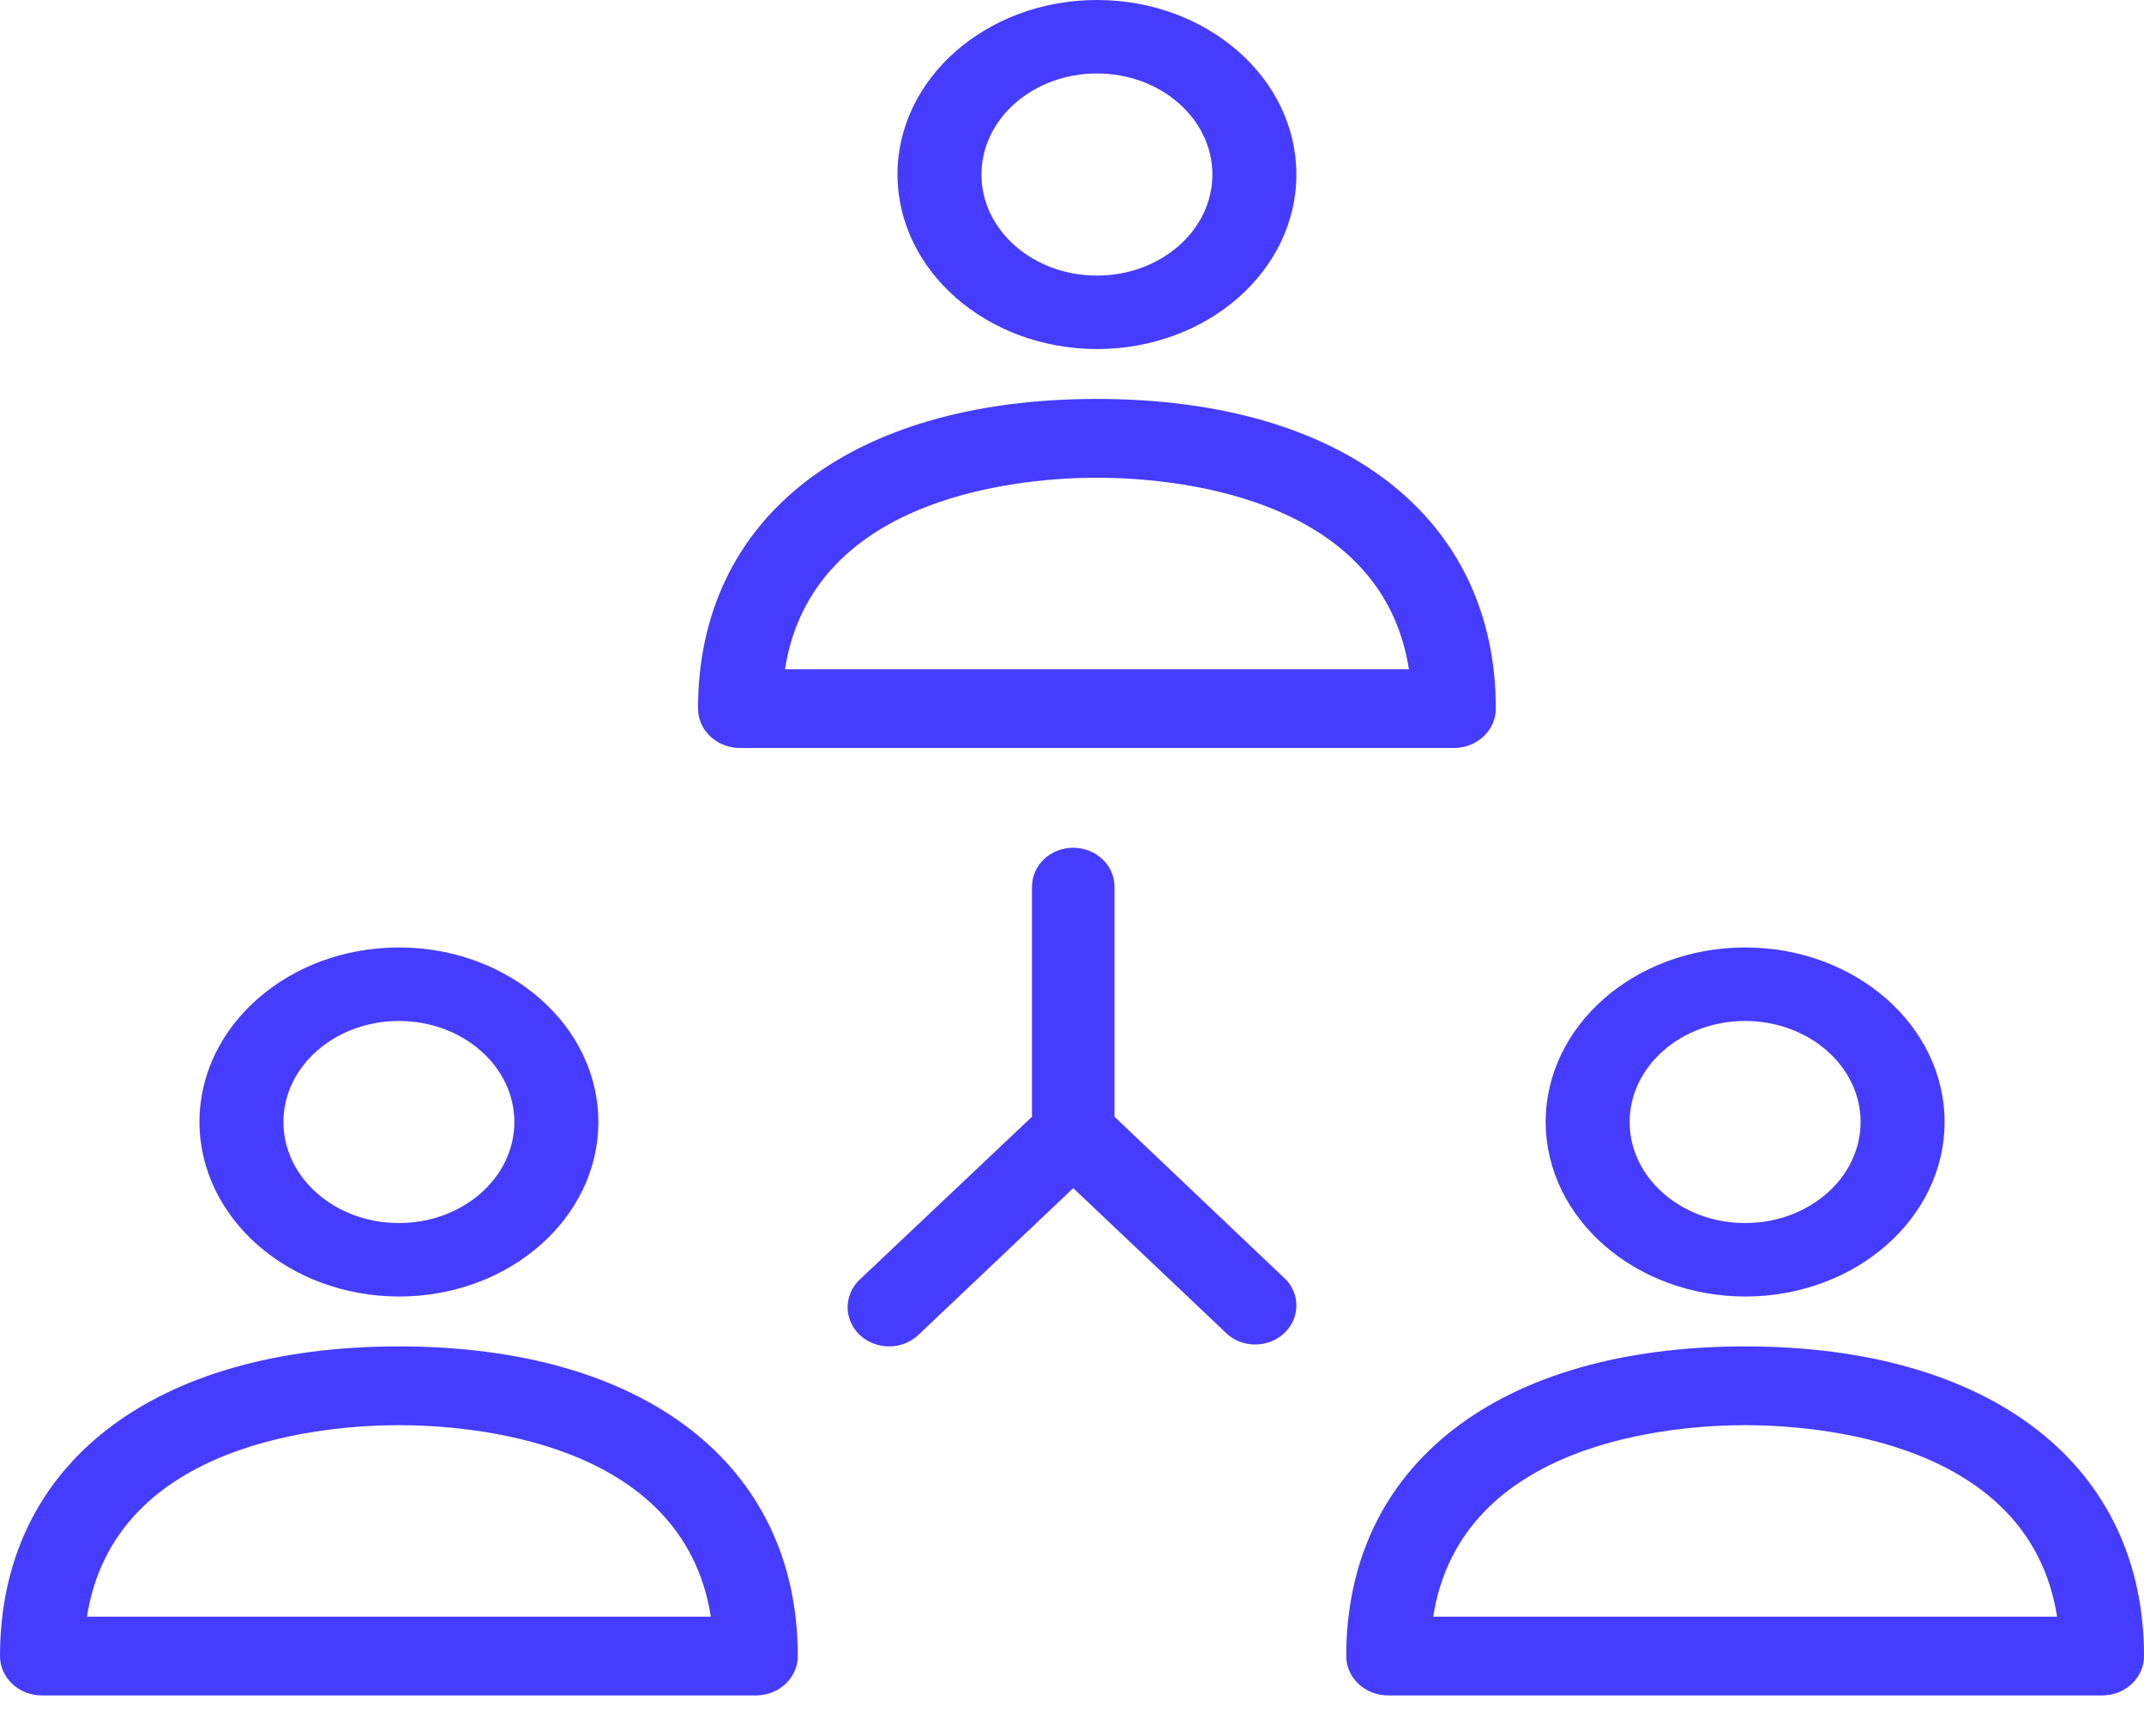 <?xml version="1.0" encoding="UTF-8"?>
<svg width="42px" height="34px" viewBox="0 0 42 34" version="1.1" xmlns="http://www.w3.org/2000/svg" xmlns:xlink="http://www.w3.org/1999/xlink">
    <!-- Generator: sketchtool 54.1 (76490) - https://sketchapp.com -->
    <title>681999A8-C9E8-4CAB-9EFE-8E8F79369CEA</title>
    <desc>Created with sketchtool.</desc>
    <g id="Landing-page" stroke="none" stroke-width="1" fill="none" fill-rule="evenodd">
        <g id="Landing-Page" transform="translate(-757, -1648)" fill="#453CFF" fill-rule="nonzero">
            <g id="network" transform="translate(757, 1648)">
                <path d="M21.488,7.814 C16.668,7.814 13.674,10.129 13.674,13.879 C13.674,14.306 14.043,14.651 14.497,14.651 L28.48,14.651 C28.934,14.651 29.302,14.306 29.302,13.879 C29.302,10.137 26.308,7.814 21.488,7.814 Z M15.377,13.108 C15.92,9.643 20.139,9.357 21.488,9.357 C22.837,9.357 27.057,9.643 27.6,13.108 L15.377,13.108 Z" id="Shape"></path>
                <path d="M21.488,0 C19.331,0 17.581,1.531 17.581,3.419 C17.586,5.305 19.332,6.833 21.488,6.837 C23.646,6.837 25.395,5.307 25.395,3.419 C25.395,1.531 23.646,0 21.488,0 Z M21.488,5.398 C20.239,5.398 19.226,4.512 19.226,3.419 C19.226,2.326 20.239,1.439 21.488,1.439 C22.738,1.439 23.75,2.326 23.75,3.419 C23.75,4.512 22.738,5.398 21.488,5.398 Z" id="Shape"></path>
                <path d="M7.814,26.372 C2.994,26.372 0,28.687 0,32.438 C0,32.864 0.368,33.209 0.823,33.209 L14.805,33.209 C15.26,33.209 15.628,32.864 15.628,32.438 C15.628,28.695 12.634,26.372 7.814,26.372 Z M1.703,31.666 C2.245,28.201 6.457,27.915 7.814,27.915 C9.171,27.915 13.382,28.201 13.925,31.666 L1.703,31.666 Z" id="Shape"></path>
                <path d="M7.814,18.558 C5.656,18.558 3.907,20.089 3.907,21.977 C3.912,23.863 5.658,25.391 7.814,25.395 C9.972,25.395 11.721,23.865 11.721,21.977 C11.721,20.089 9.972,18.558 7.814,18.558 Z M7.814,23.956 C6.565,23.956 5.552,23.07 5.552,21.977 C5.552,20.884 6.565,19.998 7.814,19.998 C9.063,19.998 10.076,20.884 10.076,21.977 C10.076,23.07 9.063,23.956 7.814,23.956 Z" id="Shape"></path>
                <path d="M34.186,26.372 C29.366,26.372 26.372,28.687 26.372,32.438 C26.372,32.864 26.74,33.209 27.195,33.209 L41.177,33.209 C41.632,33.209 42,32.864 42,32.438 C42,28.695 39.006,26.372 34.186,26.372 Z M28.075,31.666 C28.618,28.201 32.829,27.915 34.186,27.915 C35.543,27.915 39.755,28.201 40.297,31.666 L28.075,31.666 Z" id="Shape"></path>
                <path d="M34.186,18.558 C32.028,18.558 30.279,20.089 30.279,21.977 C30.284,23.863 32.03,25.391 34.186,25.395 C36.344,25.395 38.093,23.865 38.093,21.977 C38.093,20.089 36.344,18.558 34.186,18.558 Z M34.186,23.956 C32.937,23.956 31.924,23.07 31.924,21.977 C31.924,20.884 32.937,19.998 34.186,19.998 C35.435,19.998 36.448,20.884 36.448,21.977 C36.448,23.07 35.435,23.956 34.186,23.956 Z" id="Shape"></path>
                <path d="M25.201,25.074 L21.832,21.874 L21.832,17.368 C21.832,16.947 21.47,16.605 21.024,16.605 C20.577,16.605 20.216,16.947 20.216,17.368 L20.216,21.874 L16.846,25.059 C16.527,25.357 16.524,25.842 16.838,26.144 C17.153,26.445 17.667,26.449 17.986,26.151 L21.024,23.272 L24.062,26.151 C24.401,26.426 24.911,26.388 25.201,26.068 C25.46,25.782 25.46,25.36 25.201,25.074 Z" id="Path"></path>
            </g>
        </g>
    </g>
</svg>